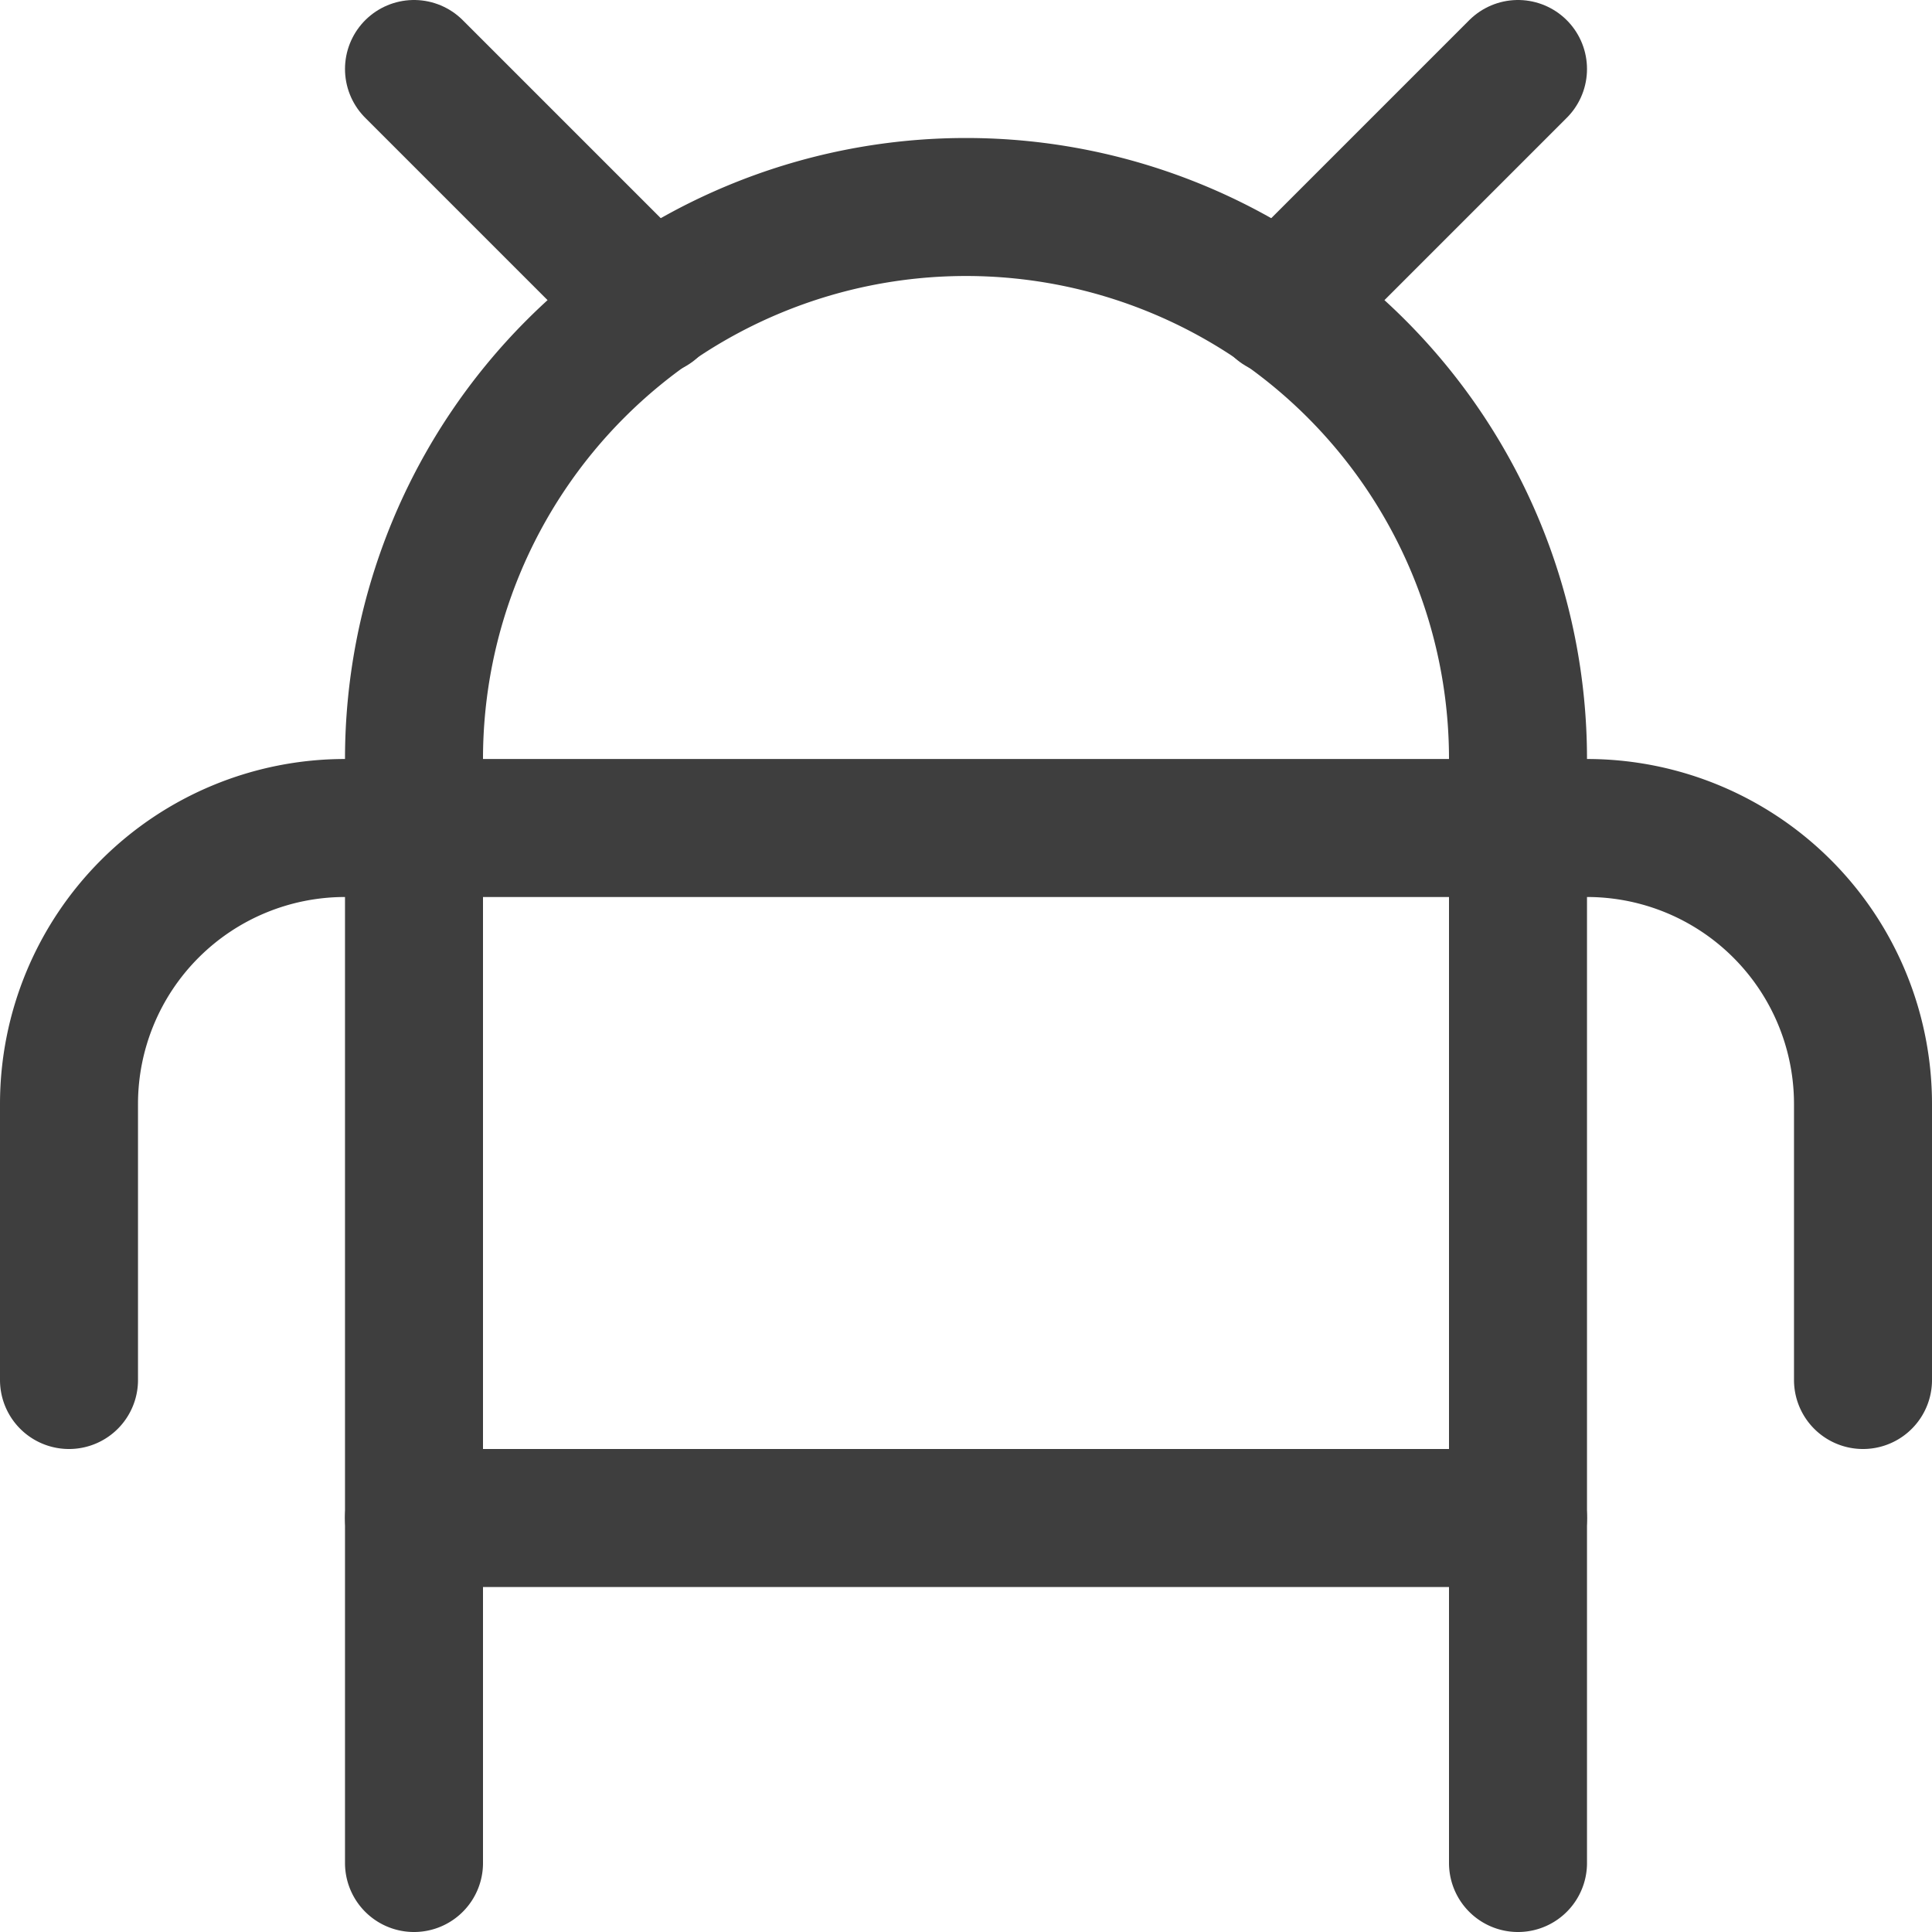 <svg xmlns="http://www.w3.org/2000/svg" fill="none" viewBox="0 0 14 14"><g id="android--android-code-apps-bugdroid-programming"><path id="Vector" stroke="#3e3e3e" stroke-linecap="round" stroke-linejoin="round" d="M3 13.5v-8a4 4 0 0 1 8 0v8"></path><path id="Vector_2" stroke="#3e3e3e" stroke-linecap="round" stroke-linejoin="round" d="M3 11h8"></path><path id="Vector_3" stroke="#3e3e3e" stroke-linecap="round" stroke-linejoin="round" d="M.5 10V8a2 2 0 0 1 2-2h9a2 2 0 0 1 2 2v2"></path><path id="Vector_4" stroke="#3e3e3e" stroke-linecap="round" stroke-linejoin="round" d="M11 .5 9.28 2.22"></path><path id="Vector_5" stroke="#3e3e3e" stroke-linecap="round" stroke-linejoin="round" d="m3 .5 1.72 1.72"></path></g></svg>